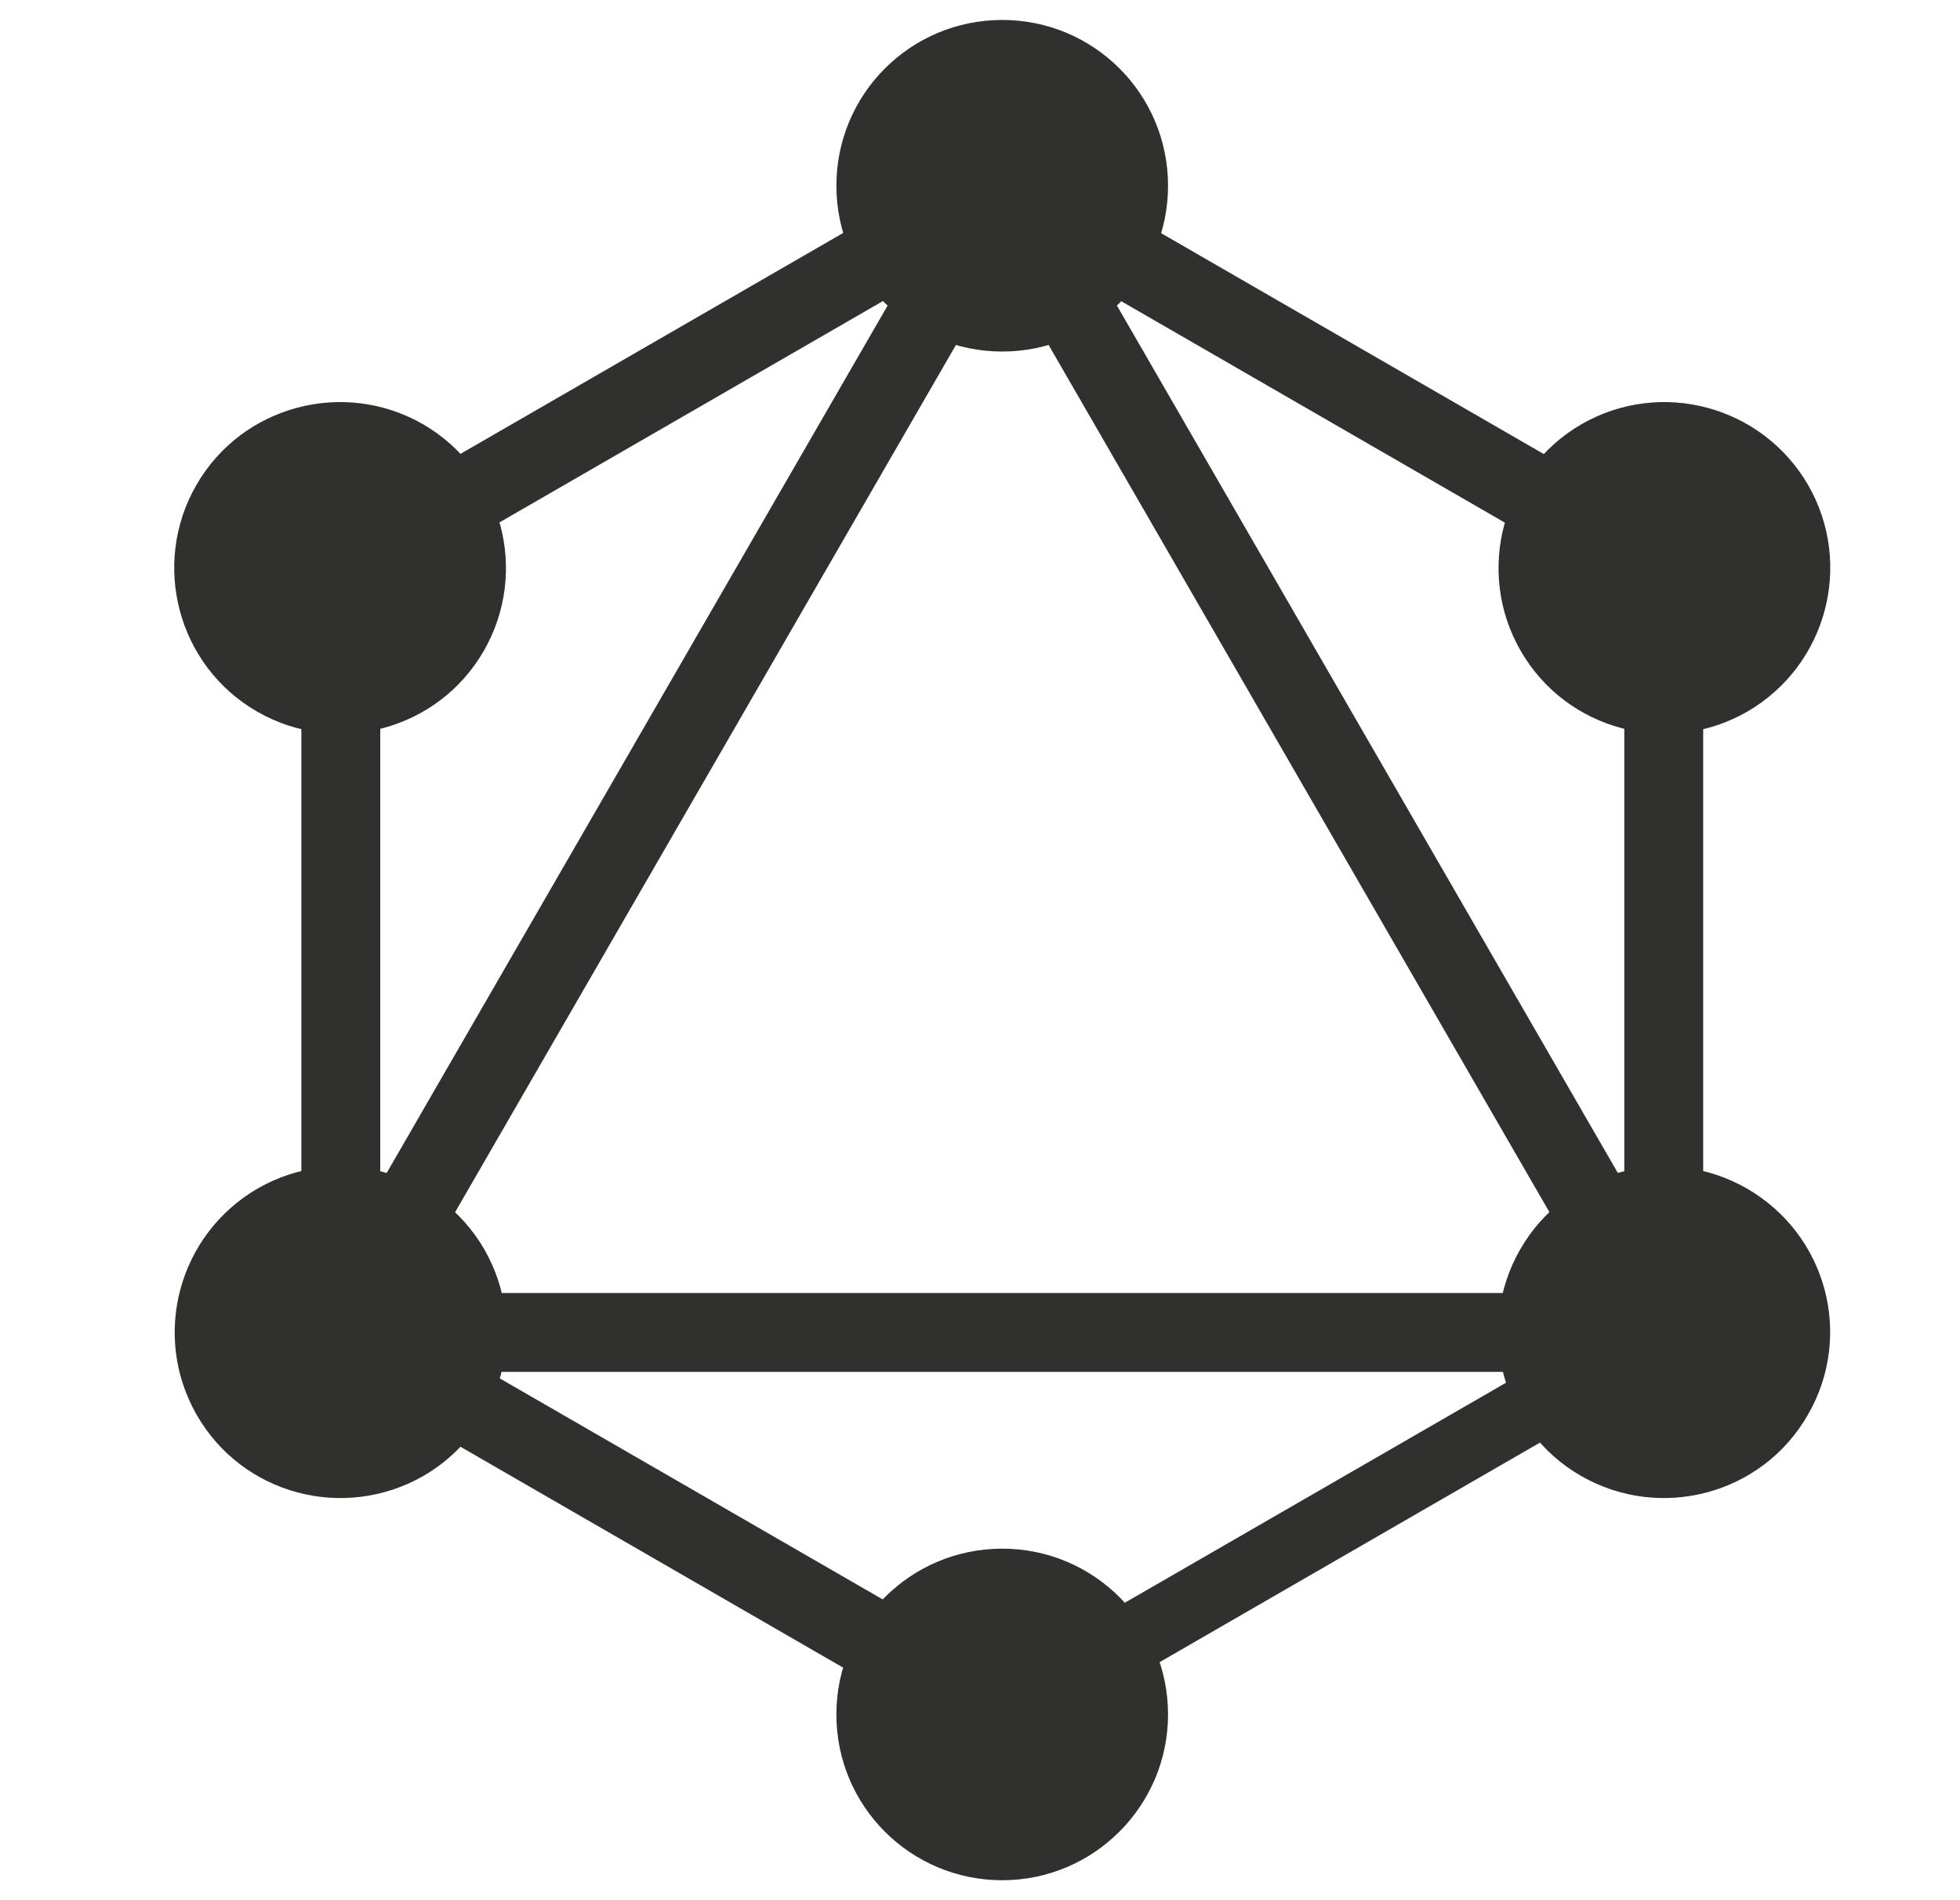 <svg width="33" height="32" viewBox="0 0 33 32" fill="none" xmlns="http://www.w3.org/2000/svg">
<g style="mix-blend-mode:luminosity">
<path d="M4.319 23.549L5.469 24.213L18.281 2.023L17.131 1.359L4.319 23.549Z" fill="#30302F"/>
<path d="M29.683 21.775H4.059V23.103H29.683V21.775Z" fill="#30302F"/>
<path d="M4.566 22.524L17.383 29.924L18.047 28.774L5.23 21.374L4.566 22.524Z" fill="#30302F"/>
<path d="M15.699 3.237L28.516 10.637L29.18 9.487L16.363 2.087L15.699 3.237Z" fill="#30302F"/>
<path d="M4.57 9.481L5.234 10.631L18.051 3.231L17.387 2.081L4.57 9.481Z" fill="#30302F"/>
<path d="M15.469 2.023L28.281 24.213L29.431 23.549L16.619 1.359L15.469 2.023Z" fill="#30302F"/>
<path d="M6.402 8.6H5.074V23.4H6.402V8.6Z" fill="#30302F"/>
<path d="M28.676 8.6H27.348V23.4H28.676V8.6Z" fill="#30302F"/>
<path d="M16.572 28.357L17.152 29.361L28.299 22.925L27.72 21.921L16.572 28.357Z" fill="#30302F"/>
<path d="M30.436 23.831C29.668 25.167 27.956 25.623 26.619 24.855C25.284 24.087 24.828 22.375 25.596 21.039C26.363 19.703 28.076 19.247 29.412 20.015C30.756 20.791 31.212 22.495 30.436 23.831Z" fill="#30302F"/>
<path d="M8.146 10.96C7.378 12.296 5.666 12.752 4.33 11.984C2.994 11.216 2.538 9.504 3.306 8.168C4.074 6.832 5.786 6.376 7.122 7.144C8.458 7.92 8.914 9.624 8.146 10.96Z" fill="#30302F"/>
<path d="M3.314 23.831C2.546 22.495 3.002 20.791 4.338 20.015C5.674 19.247 7.378 19.703 8.154 21.039C8.922 22.375 8.466 24.079 7.13 24.855C5.786 25.623 4.082 25.167 3.314 23.831Z" fill="#30302F"/>
<path d="M25.603 10.96C24.835 9.624 25.291 7.92 26.627 7.144C27.963 6.376 29.667 6.832 30.443 8.168C31.211 9.504 30.755 11.208 29.419 11.984C28.083 12.752 26.371 12.296 25.603 10.96Z" fill="#30302F"/>
<path d="M16.874 31.664C15.33 31.664 14.082 30.416 14.082 28.872C14.082 27.328 15.33 26.08 16.874 26.08C18.418 26.08 19.666 27.328 19.666 28.872C19.666 30.408 18.418 31.664 16.874 31.664Z" fill="#30302F"/>
<path d="M16.874 5.92C15.33 5.92 14.082 4.672 14.082 3.128C14.082 1.584 15.33 0.336 16.874 0.336C18.418 0.336 19.666 1.584 19.666 3.128C19.666 4.672 18.418 5.92 16.874 5.92Z" fill="#30302F"/>
</g>
</svg>
